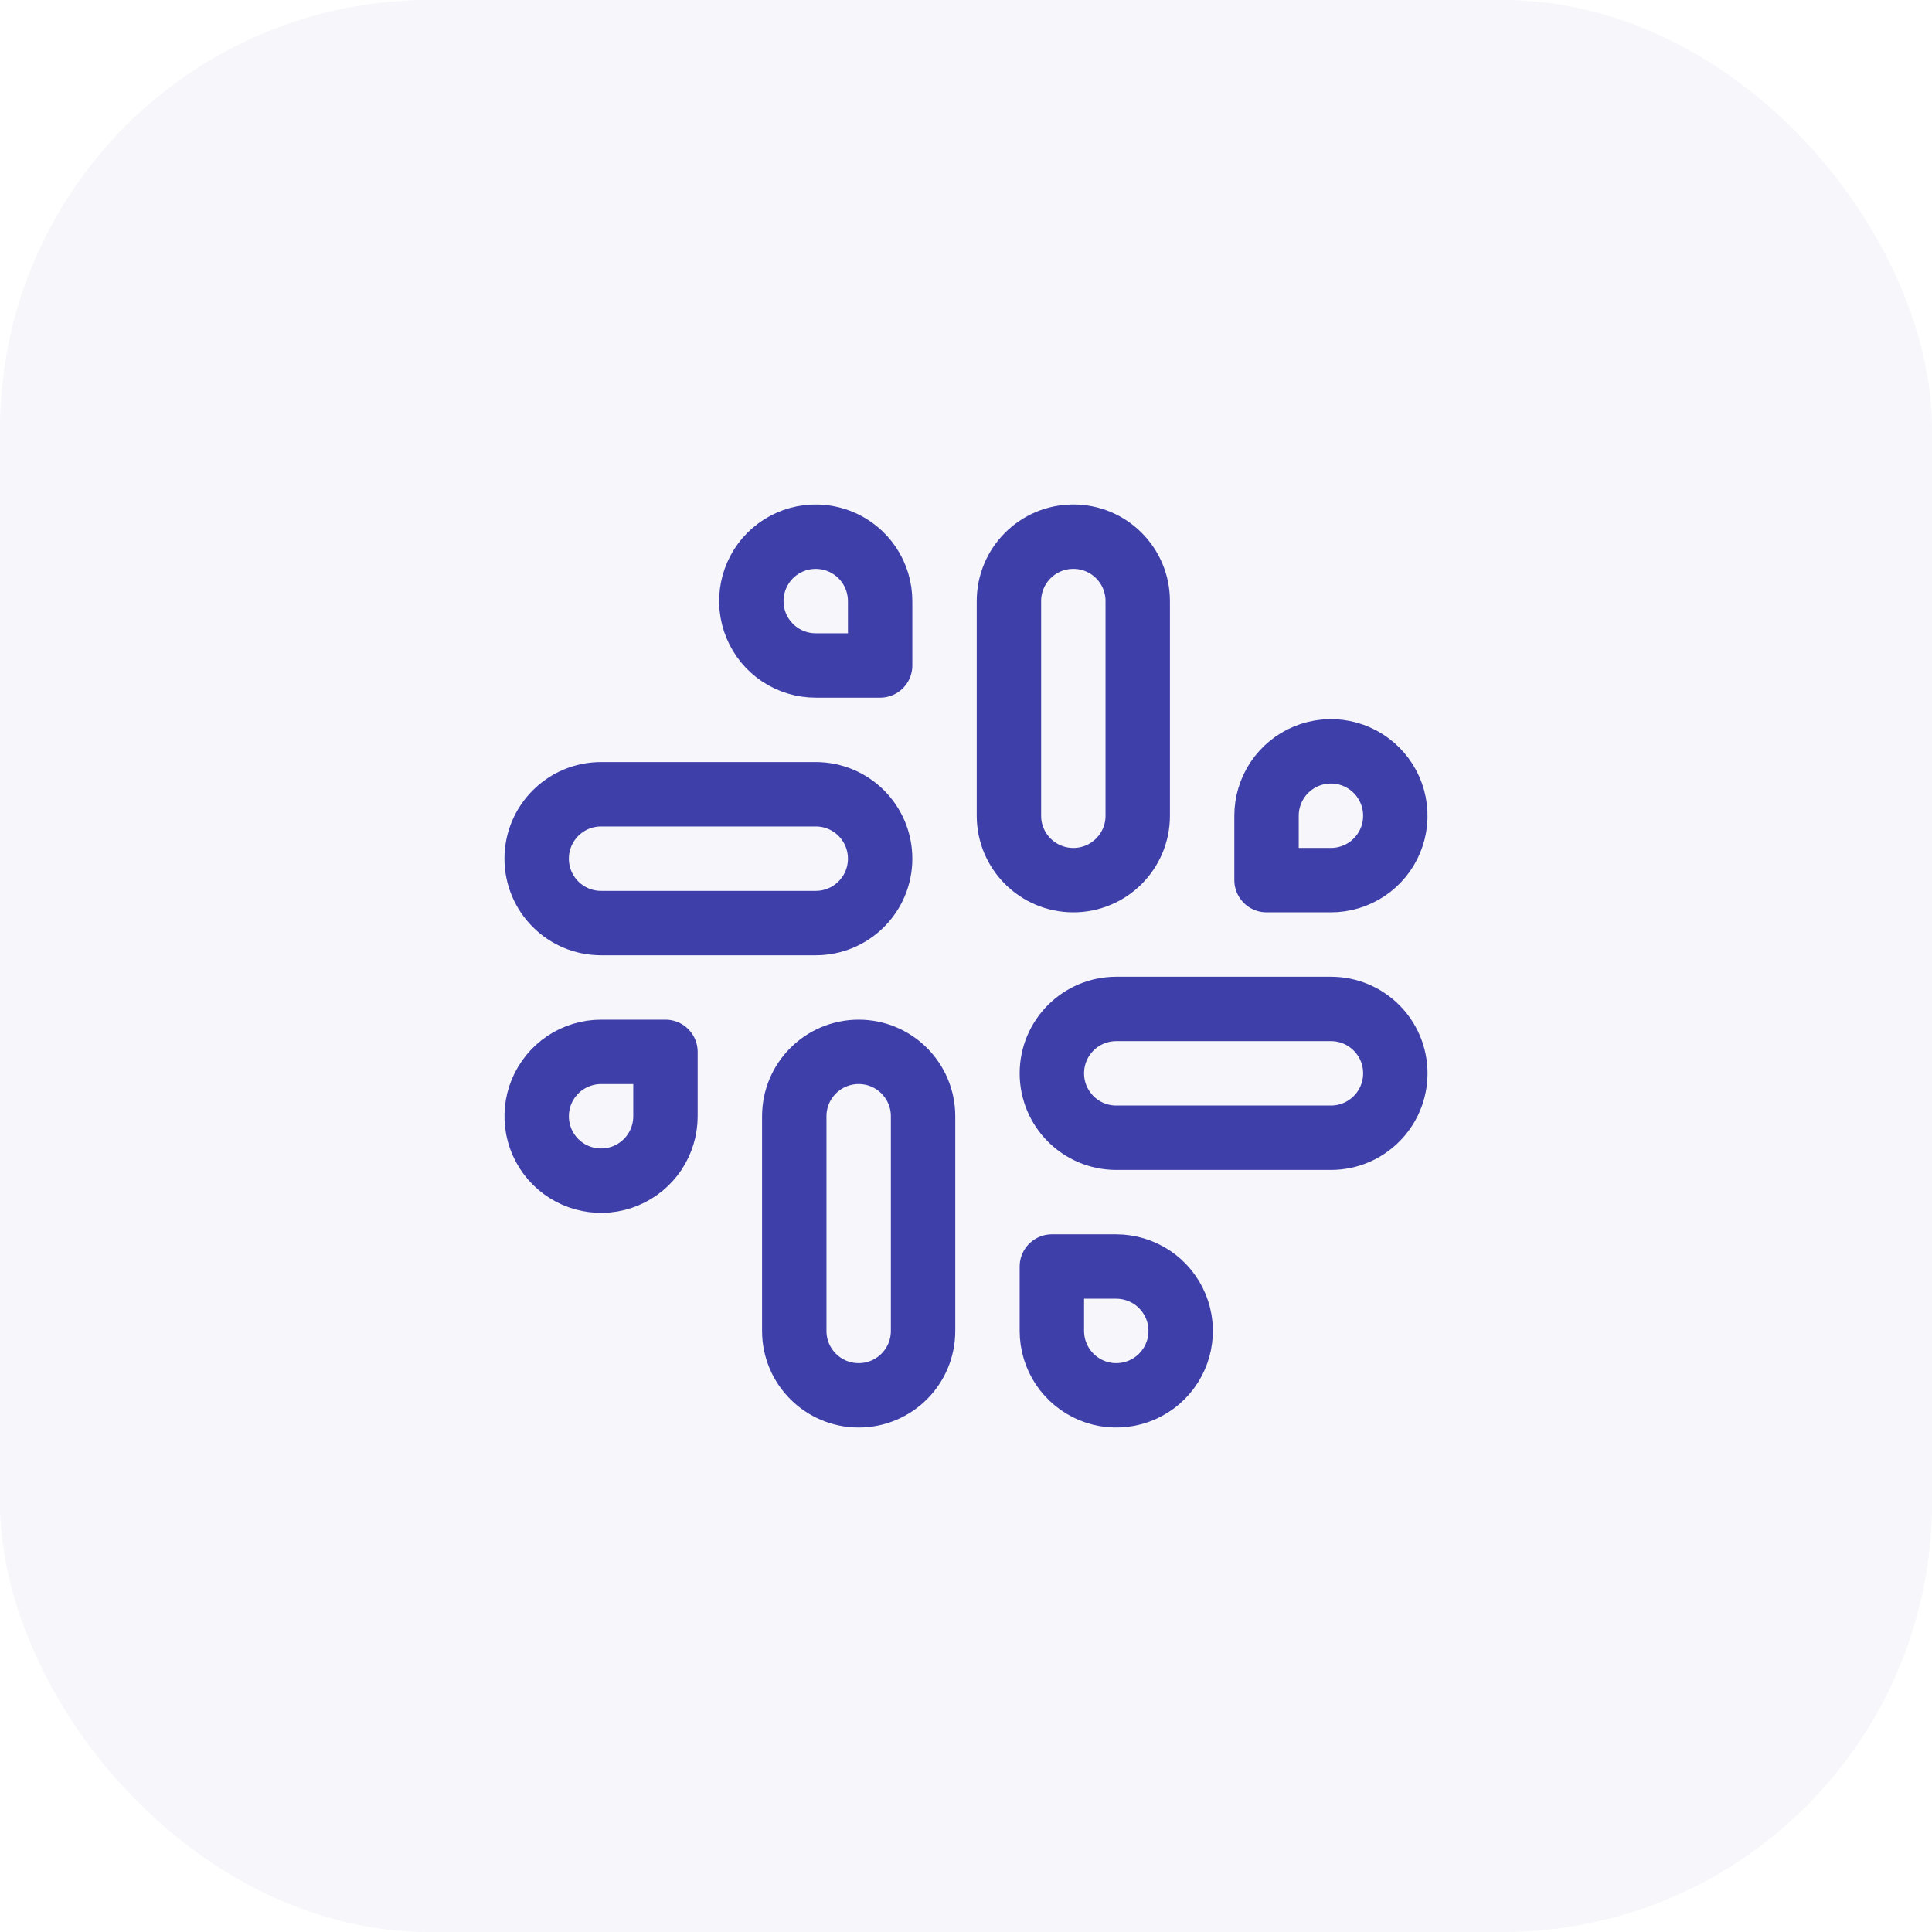 <svg width="36" height="36" viewBox="0 0 36 36" fill="none" xmlns="http://www.w3.org/2000/svg">
<g id="Group 170">
<rect id="Rectangle 422" width="36" height="36" rx="8" fill="#3F3FAA" fill-opacity="0.05"/>
<g id="Frame">
<path id="Vector" d="M21.2 11.2C21.2 10.537 20.663 10 20 10C19.337 10 18.8 10.537 18.8 11.2V15.2C18.8 15.863 19.337 16.4 20 16.4C20.663 16.4 21.2 15.863 21.2 15.2V11.2Z" stroke="#3F3FAA" stroke-width="1.2" stroke-linecap="round" stroke-linejoin="round"/>
<path id="Vector_2" d="M23.6 15.2V16.4H24.8C25.037 16.4 25.269 16.33 25.467 16.198C25.664 16.066 25.818 15.879 25.909 15.659C26 15.44 26.023 15.199 25.977 14.966C25.931 14.733 25.816 14.519 25.648 14.351C25.481 14.184 25.267 14.069 25.034 14.023C24.801 13.977 24.56 14.001 24.341 14.091C24.122 14.182 23.934 14.336 23.802 14.533C23.67 14.731 23.6 14.963 23.6 15.2Z" stroke="#3F3FAA" stroke-width="1.2" stroke-linecap="round" stroke-linejoin="round"/>
<path id="Vector_3" d="M17.2 20.8C17.2 20.137 16.663 19.6 16 19.6C15.337 19.6 14.8 20.137 14.8 20.8V24.8C14.8 25.463 15.337 26 16 26C16.663 26 17.2 25.463 17.2 24.8V20.8Z" stroke="#3F3FAA" stroke-width="1.2" stroke-linecap="round" stroke-linejoin="round"/>
<path id="Vector_4" d="M12.4 20.8V19.6H11.2C10.963 19.6 10.731 19.671 10.533 19.802C10.336 19.934 10.182 20.122 10.091 20.341C10.001 20.56 9.977 20.801 10.023 21.034C10.069 21.267 10.184 21.481 10.351 21.649C10.519 21.816 10.733 21.931 10.966 21.977C11.199 22.023 11.44 22 11.659 21.909C11.879 21.818 12.066 21.664 12.198 21.467C12.33 21.269 12.4 21.037 12.4 20.8Z" stroke="#3F3FAA" stroke-width="1.2" stroke-linecap="round" stroke-linejoin="round"/>
<path id="Vector_5" d="M24.8 18.8H20.8C20.137 18.8 19.6 19.337 19.6 20C19.6 20.663 20.137 21.2 20.8 21.2H24.8C25.463 21.2 26 20.663 26 20C26 19.337 25.463 18.8 24.8 18.8Z" stroke="#3F3FAA" stroke-width="1.2" stroke-linecap="round" stroke-linejoin="round"/>
<path id="Vector_6" d="M20.8 23.6H19.6V24.8C19.6 25.037 19.67 25.269 19.802 25.467C19.934 25.664 20.122 25.818 20.341 25.909C20.56 26 20.801 26.023 21.034 25.977C21.267 25.931 21.481 25.816 21.648 25.649C21.816 25.481 21.931 25.267 21.977 25.034C22.023 24.801 22 24.56 21.909 24.341C21.818 24.122 21.664 23.934 21.467 23.802C21.269 23.671 21.037 23.6 20.8 23.6Z" stroke="#3F3FAA" stroke-width="1.2" stroke-linecap="round" stroke-linejoin="round"/>
<path id="Vector_7" d="M15.2 14.8H11.2C10.537 14.8 10 15.337 10 16C10 16.663 10.537 17.2 11.2 17.2H15.2C15.863 17.2 16.4 16.663 16.4 16C16.4 15.337 15.863 14.8 15.2 14.8Z" stroke="#3F3FAA" stroke-width="1.2" stroke-linecap="round" stroke-linejoin="round"/>
<path id="Vector_8" d="M15.2 12.4H16.4V11.2C16.4 10.963 16.33 10.731 16.198 10.533C16.066 10.336 15.879 10.182 15.659 10.091C15.44 10.001 15.199 9.977 14.966 10.023C14.733 10.069 14.519 10.184 14.351 10.351C14.184 10.519 14.069 10.733 14.023 10.966C13.977 11.199 14.001 11.44 14.091 11.659C14.182 11.879 14.336 12.066 14.533 12.198C14.731 12.33 14.963 12.4 15.2 12.4Z" stroke="#3F3FAA" stroke-width="1.2" stroke-linecap="round" stroke-linejoin="round"/>
</g>
</g>
</svg>
